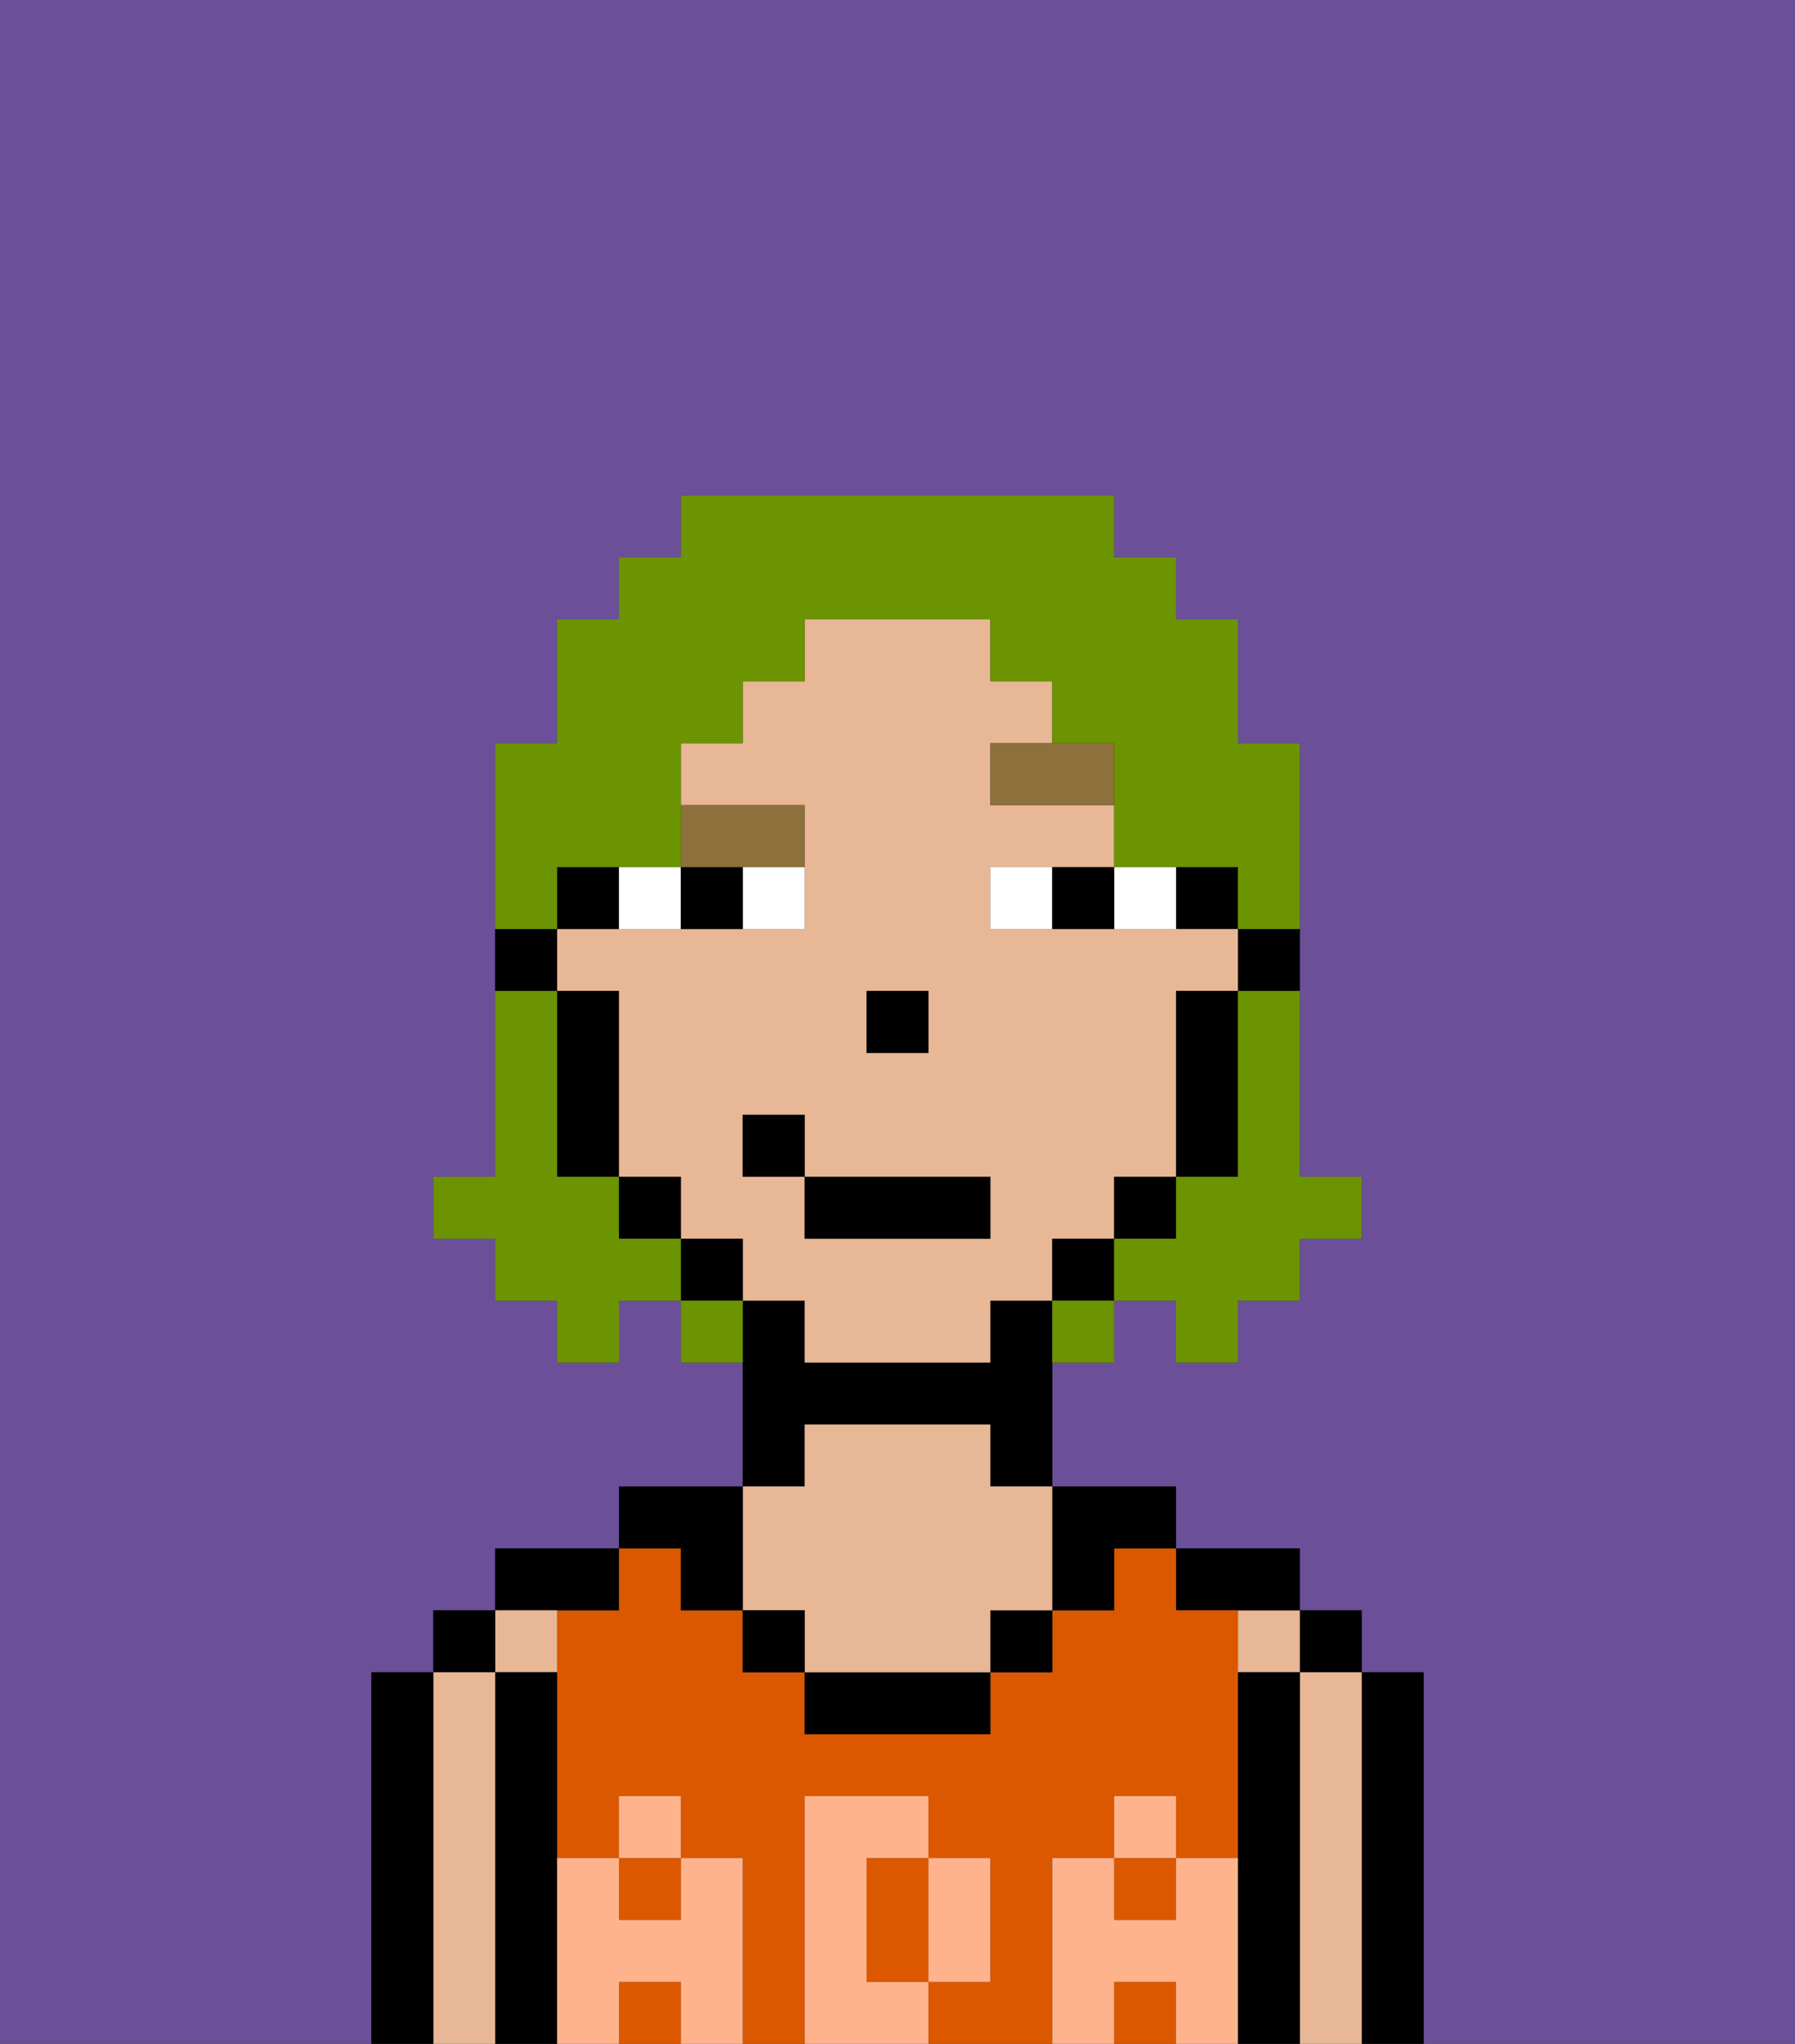 <svg xmlns="http://www.w3.org/2000/svg" viewBox="0 0 29 33"><rect x="0" y="0" width="29" height="33" fill="#333333" stroke="none"/><defs><style>polygon,rect,path{shape-rendering:crispedges;}.ca166-1{fill:#6b4f99;}.ca166-2{fill:#000000;}.ca166-3{fill:#e8b795;}.ca166-4{fill:#db5800;}.ca166-5{fill:#ffb38d;}.ca166-6{fill:#ffffff;}.ca166-7{fill:#8e703c;}.ca166-8{fill:#6c9302;}</style></defs><path class="ca166-1" d="M0,33H6V27H7V26H8V25h2V24h2V22H11V21H10v1H9V21H8V20H7V19H8V12H9V10h1V9h1V8h7V9h1v1h1v2h1v7h1v1H21v1H20v1H19V21H18v1H17v2h2v1h2v1h1v1h1v6h6V0H0Z"/><path class="ca166-2" d="M23,27H22v6h1V27Z"/><rect class="ca166-2" x="21" y="26" width="1" height="1"/><path class="ca166-3" d="M22,27H21v6h1V27Z"/><rect class="ca166-3" x="20" y="26" width="1" height="1"/><path class="ca166-2" d="M21,27H20v6h1V27Z"/><path class="ca166-2" d="M20,26h1V25H19v1Z"/><rect class="ca166-4" x="18" y="30" width="1" height="1"/><rect class="ca166-4" x="10" y="30" width="1" height="1"/><path class="ca166-4" d="M14,31v1h1V30H14Z"/><rect class="ca166-4" x="18" y="32" width="1" height="1"/><path class="ca166-4" d="M17,30h1V29h1v1h1V26H19V25H18v1H17v1H16v1H13V27H12V26H11V25H10v1H9v4h1V29h1v1h1v3h1V29h2v1h1v2H15v1h2V30Z"/><rect class="ca166-4" x="10" y="32" width="1" height="1"/><path class="ca166-2" d="M18,26V25h1V24H17v2Z"/><rect class="ca166-2" x="16" y="26" width="1" height="1"/><path class="ca166-2" d="M13,27v1h3V27H13Z"/><path class="ca166-2" d="M13,23h3v1h1V21H16v1H13V21H12v3h1Z"/><path class="ca166-3" d="M13,26v1h3V26h1V24H16V23H13v1H12v2Z"/><rect class="ca166-2" x="12" y="26" width="1" height="1"/><path class="ca166-2" d="M11,26h1V24H10v1h1Z"/><path class="ca166-2" d="M10,26V25H8v1h2Z"/><path class="ca166-3" d="M9,27V26H8v1Z"/><path class="ca166-2" d="M9,30V27H8v6H9V30Z"/><rect class="ca166-2" x="7" y="26" width="1" height="1"/><path class="ca166-3" d="M8,27H7v6H8V27Z"/><path class="ca166-2" d="M7,27H6v6H7V27Z"/><path class="ca166-5" d="M20,30H19v1H18V30H17v3h1V32h1v1h1V30Z"/><rect class="ca166-5" x="18" y="29" width="1" height="1"/><path class="ca166-5" d="M16,32V30H15v2Z"/><path class="ca166-5" d="M14,32V30h1V29H13v4h2V32Z"/><path class="ca166-5" d="M12,30H11v1H10V30H9v3h1V32h1v1h1V30Z"/><rect class="ca166-5" x="10" y="29" width="1" height="1"/><path class="ca166-2" d="M20,16h1V15H20Z"/><rect class="ca166-2" x="19" y="14" width="1" height="1"/><path class="ca166-3" d="M18,20V19h1V16h1V15H16V14h2V13H16V12h1V11H16V10H13v1H12v1H11v1h2v2H9v1h1v3h1v1h1v1h1v1h3V21h1V20Zm-4-4h1v1H14Zm2,4H13V19H12V18h1v1h3Z"/><path class="ca166-2" d="M19,17v2h1V16H19Z"/><rect class="ca166-2" x="18" y="19" width="1" height="1"/><rect class="ca166-2" x="17" y="20" width="1" height="1"/><rect class="ca166-2" x="11" y="20" width="1" height="1"/><rect class="ca166-2" x="10" y="19" width="1" height="1"/><path class="ca166-2" d="M10,14H9v1h1Z"/><path class="ca166-2" d="M10,16H9v3h1V16Z"/><path class="ca166-2" d="M9,15H8v1H9Z"/><rect class="ca166-2" x="14" y="16" width="1" height="1"/><path class="ca166-6" d="M12,15h1V14H12Z"/><path class="ca166-6" d="M11,15V14H10v1Z"/><path class="ca166-6" d="M19,15V14H18v1Z"/><path class="ca166-6" d="M16,14v1h1V14Z"/><path class="ca166-2" d="M12,15V14H11v1Z"/><path class="ca166-2" d="M17,15h1V14H17Z"/><path class="ca166-7" d="M16,13h2V12H16Z"/><path class="ca166-7" d="M13,14V13H11v1h2Z"/><rect class="ca166-2" x="13" y="19" width="3" height="1"/><rect class="ca166-2" x="12" y="18" width="1" height="1"/><path class="ca166-8" d="M20,17v2H19v1H18v1h1v1h1V21h1V20h1V19H21V16H20Z"/><path class="ca166-8" d="M9,14h2V12h1V11h1V10h3v1h1v1h1v2h2v1h1V12H20V10H19V9H18V8H11V9H10v1H9v2H8v3H9Z"/><path class="ca166-8" d="M10,20V19H9V16H8v3H7v1H8v1H9v1h1V21h1V20Z"/><path class="ca166-8" d="M11,21v1h1V21Z"/><path class="ca166-8" d="M17,22h1V21H17Z"/></svg>